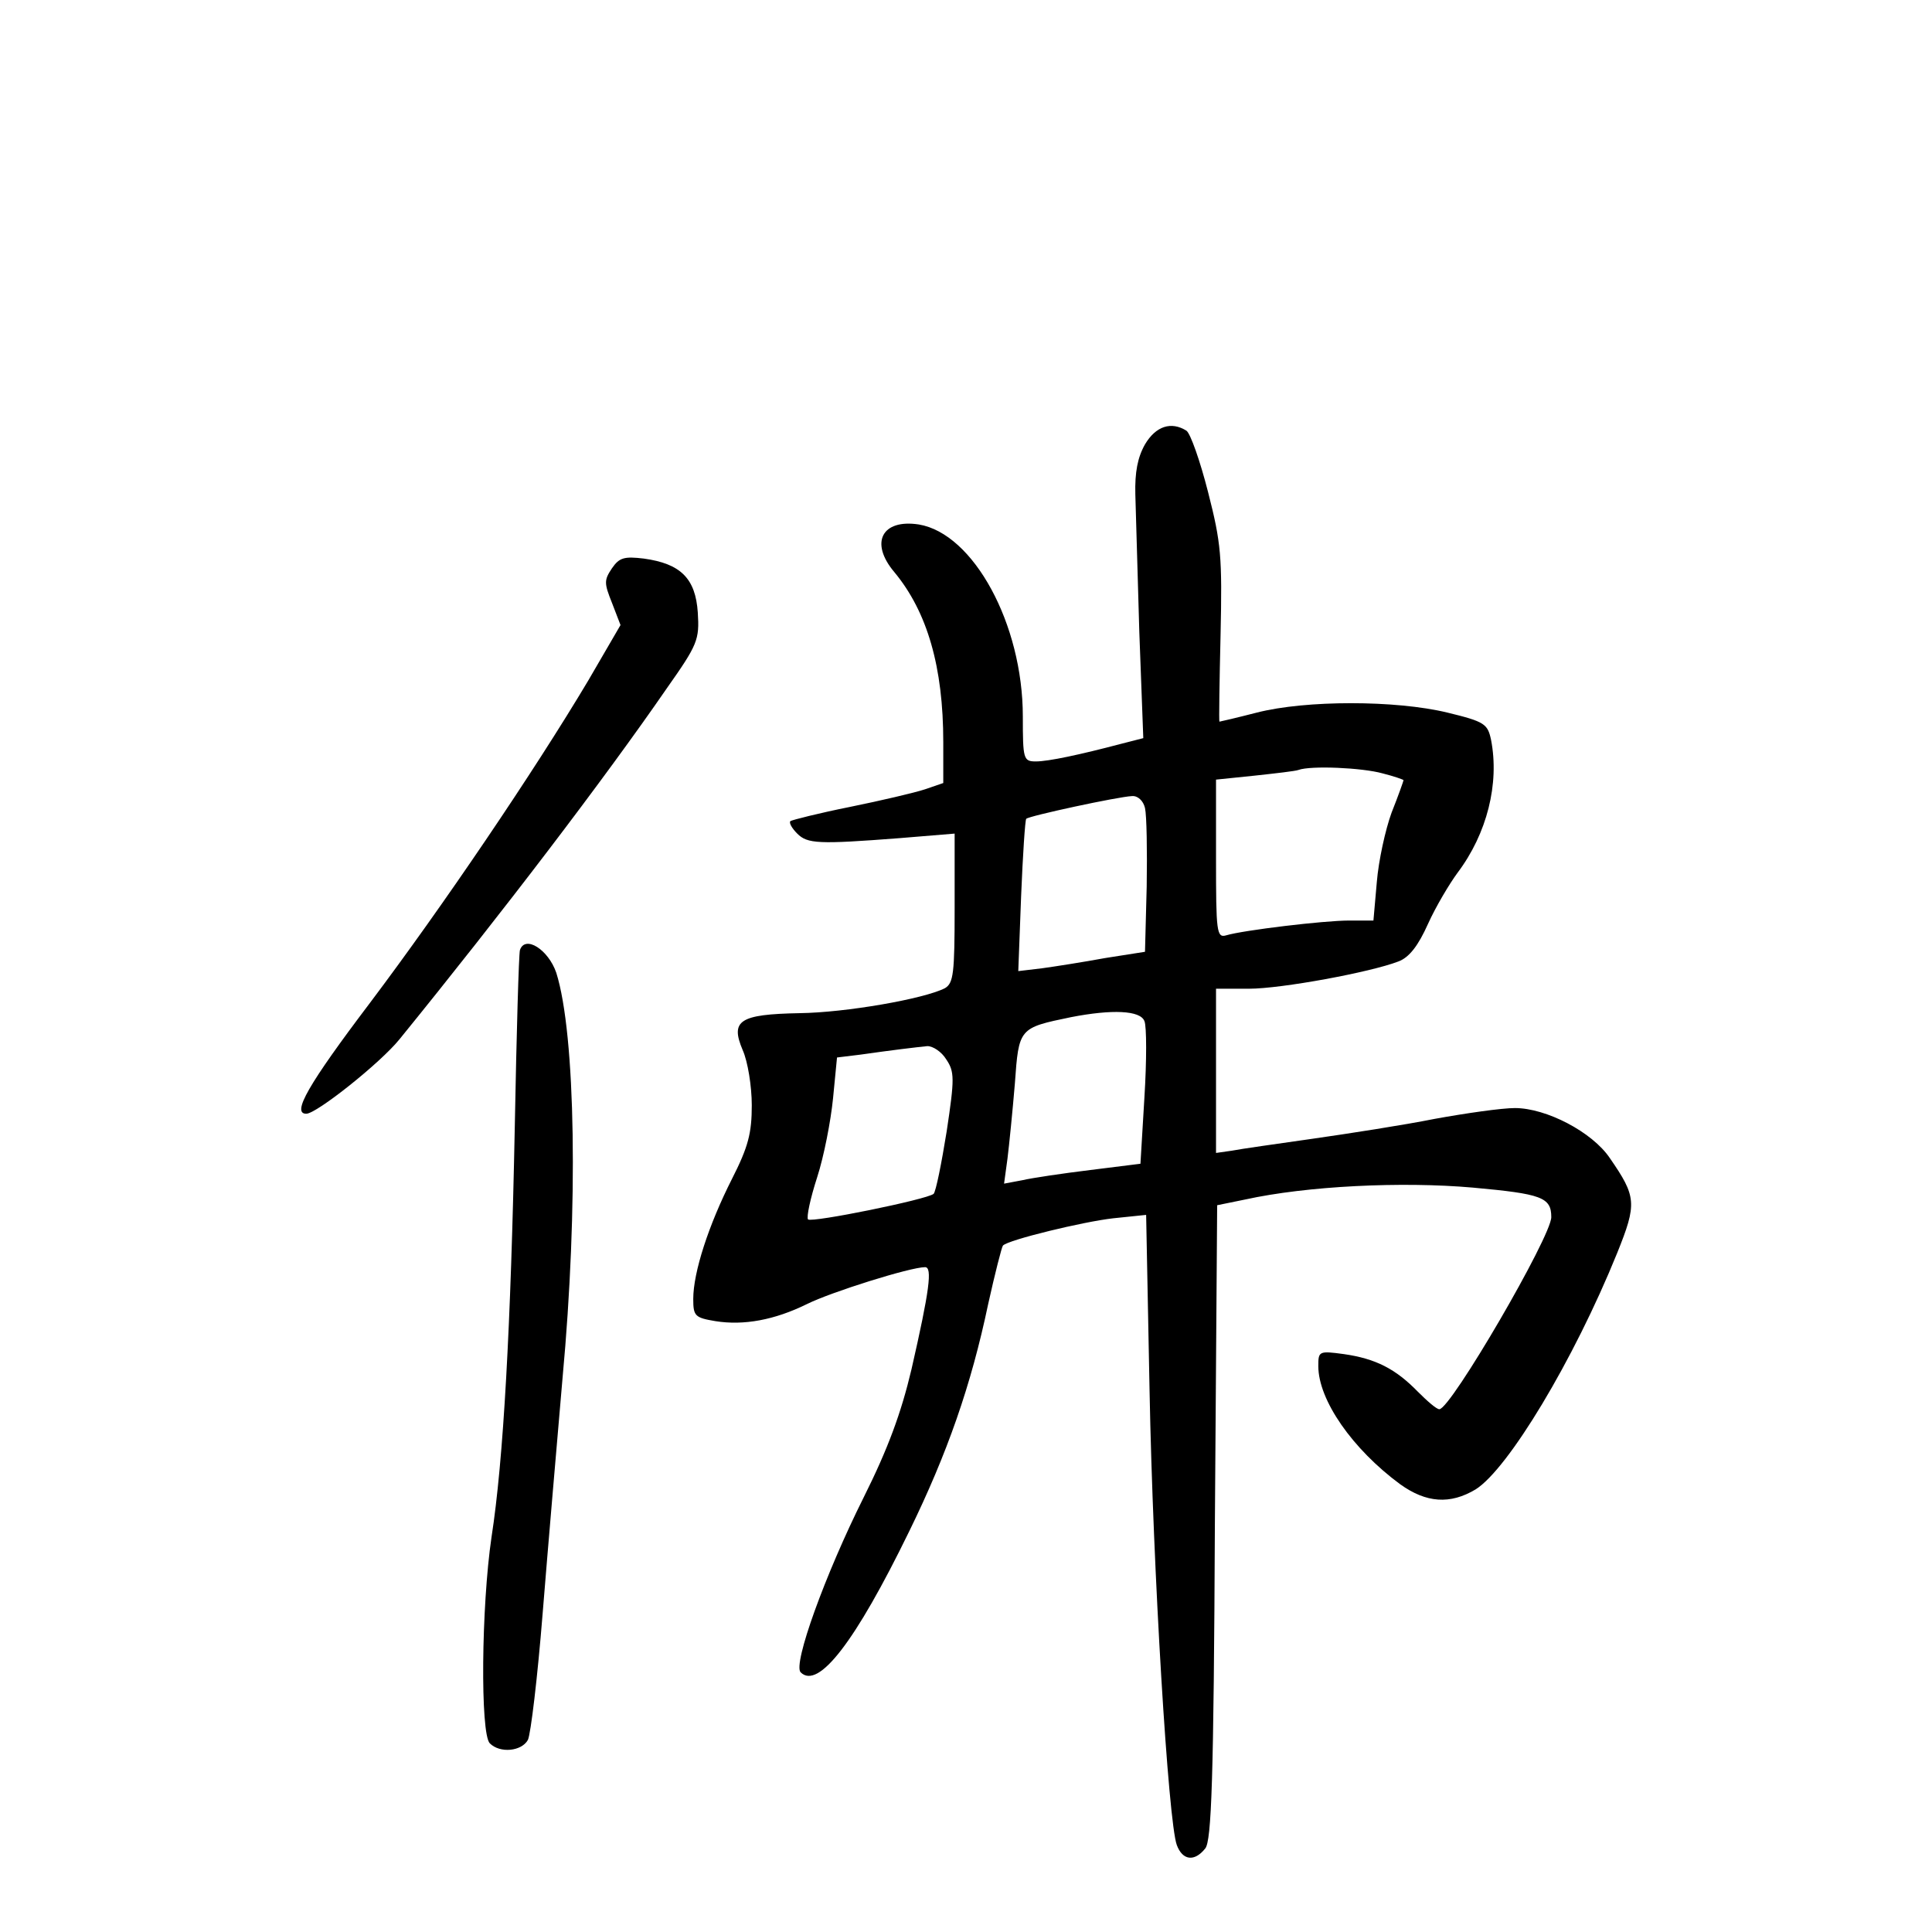 <?xml version="1.0" standalone="no"?>
<!DOCTYPE svg PUBLIC "-//W3C//DTD SVG 20010904//EN"
 "http://www.w3.org/TR/2001/REC-SVG-20010904/DTD/svg10.dtd">
<svg version="1.0" xmlns="http://www.w3.org/2000/svg"
 width="340pt" height="340pt" viewBox="0 0 340 340"
 preserveAspectRatio="xMidYMid meet">
<g transform="translate(0,340) scale(0.1,-0.1)"
fill="#000000" stroke="none">
<path d="M2015 2618 c-13 -23 -18 -49 -17 -88 1 -30 4 -139 7 -242 l7 -187
-39 -10 c-72 -19 -128 -31 -150 -31 -22 0 -23 4 -23 79 0 163 -87 322 -183
338 -65 10 -87 -32 -43 -84 58 -70 86 -167 86 -299 l0 -72 -32 -11 c-18 -6
-78 -20 -132 -31 -55 -11 -102 -23 -105 -25 -3 -3 3 -13 12 -22 18 -18 37 -19
180 -8 l97 8 0 -131 c0 -115 -2 -132 -17 -141 -37 -19 -175 -43 -256 -44 -106
-2 -122 -13 -100 -65 9 -20 16 -64 16 -97 0 -49 -6 -73 -35 -130 -41 -81 -68
-164 -68 -211 0 -30 3 -33 39 -39 50 -8 104 2 161 30 42 21 182 65 208 65 13
0 8 -40 -24 -180 -18 -76 -41 -139 -84 -225 -68 -136 -125 -294 -111 -308 31
-31 96 53 191 248 67 137 109 257 139 400 12 54 24 101 26 103 9 10 141 42
194 48 l58 6 6 -308 c6 -319 33 -761 48 -801 10 -27 31 -30 50 -6 11 13 15
120 17 574 l4 558 49 10 c109 24 276 32 401 21 121 -11 138 -17 138 -52 0 -34
-177 -338 -197 -338 -5 0 -21 14 -38 31 -39 40 -74 58 -130 66 -44 6 -45 5
-45 -21 0 -60 60 -146 144 -208 46 -33 88 -36 133 -9 57 36 172 226 249 416
35 87 34 99 -13 167 -31 46 -112 88 -167 88 -23 0 -86 -9 -141 -19 -55 -11
-152 -26 -215 -35 -63 -9 -127 -18 -142 -21 l-28 -4 0 144 0 145 58 0 c57 0
214 29 263 48 19 7 35 28 52 66 14 31 38 71 52 90 52 69 74 157 59 234 -6 28
-11 32 -77 48 -91 22 -249 22 -335 0 -35 -9 -65 -16 -66 -16 -1 0 0 69 2 153
3 138 1 161 -22 251 -14 55 -31 103 -38 108 -27 17 -54 8 -73 -24z m418 -579
c20 -5 37 -11 37 -12 0 -1 -9 -27 -21 -57 -11 -30 -23 -85 -26 -122 l-6 -68
-43 0 c-44 0 -186 -17 -216 -26 -17 -5 -18 6 -18 135 l0 139 68 7 c37 4 72 8
77 10 22 8 112 4 148 -6z m-418 -61 c3 -13 4 -75 3 -138 l-3 -115 -70 -11
c-38 -7 -89 -15 -111 -18 l-42 -5 5 132 c3 73 7 134 9 136 4 5 162 39 186 40
10 1 20 -8 23 -21z m-1 -375 c4 -9 4 -70 0 -134 l-7 -117 -88 -11 c-49 -6
-103 -14 -120 -18 l-32 -6 6 44 c3 24 9 84 13 132 7 98 7 98 99 117 72 14 122
12 129 -7z m-349 -67 c15 -22 15 -34 1 -127 -9 -56 -19 -106 -23 -110 -12 -10
-214 -51 -221 -45 -3 4 4 37 16 74 12 37 24 99 28 139 l7 72 41 5 c56 8 98 13
118 15 10 0 25 -10 33 -23z"/>
<path d="M1077 2400 c-14 -21 -14 -26 0 -61 l15 -39 -57 -98 c-96 -161 -256
-397 -384 -567 -109 -144 -138 -195 -112 -195 18 0 130 89 164 131 182 224
361 459 470 617 55 78 58 86 55 134 -4 60 -30 86 -95 95 -34 4 -43 2 -56 -17z"/>
<path d="M915 1728 c-2 -7 -6 -146 -9 -308 -7 -355 -20 -590 -41 -725 -18
-122 -20 -346 -3 -363 18 -18 56 -14 67 6 5 10 17 110 26 223 9 112 25 298 35
414 28 301 23 605 -11 713 -14 41 -55 67 -64 40z"/>
</g>
</svg>
